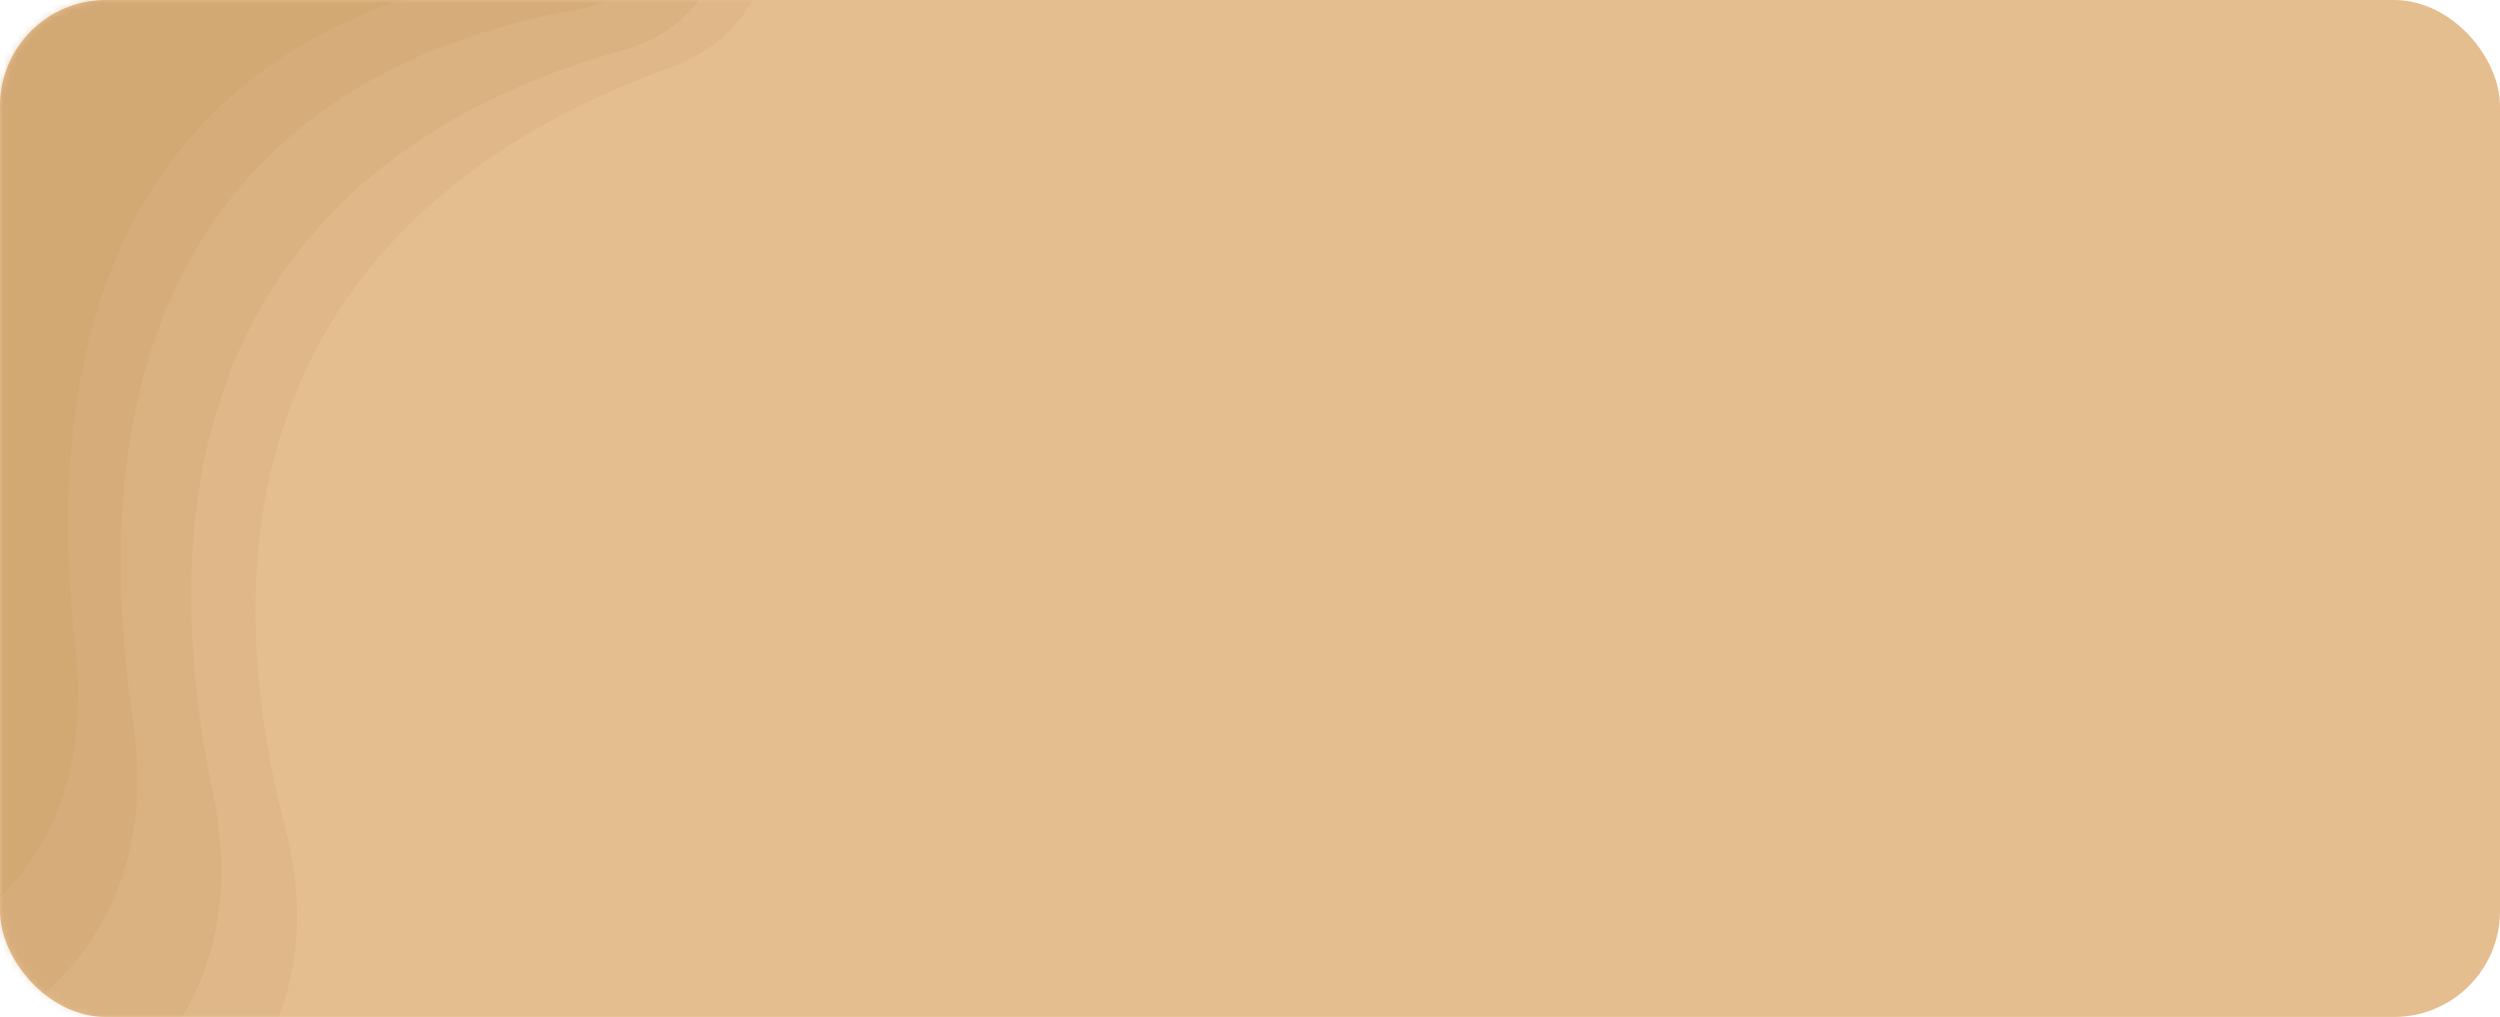 <svg width="354" height="144" viewBox="0 0 354 144" fill="none" xmlns="http://www.w3.org/2000/svg">
<rect width="354" height="144" rx="15" fill="#E5BE90"/>
<mask id="mask0_26_468" style="mask-type:alpha" maskUnits="userSpaceOnUse" x="0" y="0" width="354" height="144">
<rect width="354" height="144" rx="15" fill="#E5BE90"/>
</mask>
<g mask="url(#mask0_26_468)">
<path d="M40.407 117.322C50.642 157.07 11.376 175.412 -16.366 181.246C-22.371 182.509 -27.426 178.983 -29.763 172.652L-81.299 33.022C-85.26 22.292 -80.204 7.08 -70.436 0.337L56.728 -87.453C63.351 -92.025 70.56 -91.519 74.791 -85.861C98.418 -54.26 127.377 -2.152 94.618 9.699C49.404 26.057 26.033 61.505 40.407 117.322Z" fill="#AA7B43" fill-opacity="0.1"/>
<path d="M30.138 112.195C38.756 153.638 -0.837 168.893 -28.511 172.399C-34.498 173.158 -39.266 169.322 -41.245 162.959L-87.305 14.841C-90.7 3.925 -84.875 -10.862 -74.763 -16.997L53.602 -94.872C60.598 -99.116 67.933 -98.086 71.875 -91.991C94.055 -57.703 120.754 -2.001 87.877 7.214C42.516 19.928 18.041 54.023 30.138 112.195Z" fill="#AA7B43" fill-opacity="0.1"/>
<path d="M18.79 101.574C25.068 144.311 -14.869 155.704 -42.4 156.439C-48.376 156.599 -52.824 152.395 -54.381 145.989L-92.112 -9.188C-94.814 -20.304 -88.035 -34.482 -77.492 -39.764L52.657 -104.968C60.071 -108.683 67.491 -106.978 71.05 -100.435C91.111 -63.548 114.473 -4.587 81.499 1.386C35.997 9.627 9.977 41.585 18.79 101.574Z" fill="#AA7B43" fill-opacity="0.1"/>
<path d="M10.668 91.693C15.447 134.416 -24.412 143.555 -51.711 142.793C-57.698 142.626 -61.989 138.21 -63.317 131.767L-95.473 -24.306C-97.784 -35.523 -90.46 -49.305 -79.671 -54.041L50.902 -111.361C58.524 -114.707 65.953 -112.609 69.286 -105.857C87.909 -68.131 109.003 -8.424 76.164 -4.313C30.807 1.365 3.953 31.657 10.668 91.693Z" fill="#AA7B43" fill-opacity="0.1"/>
</g>
</svg>
